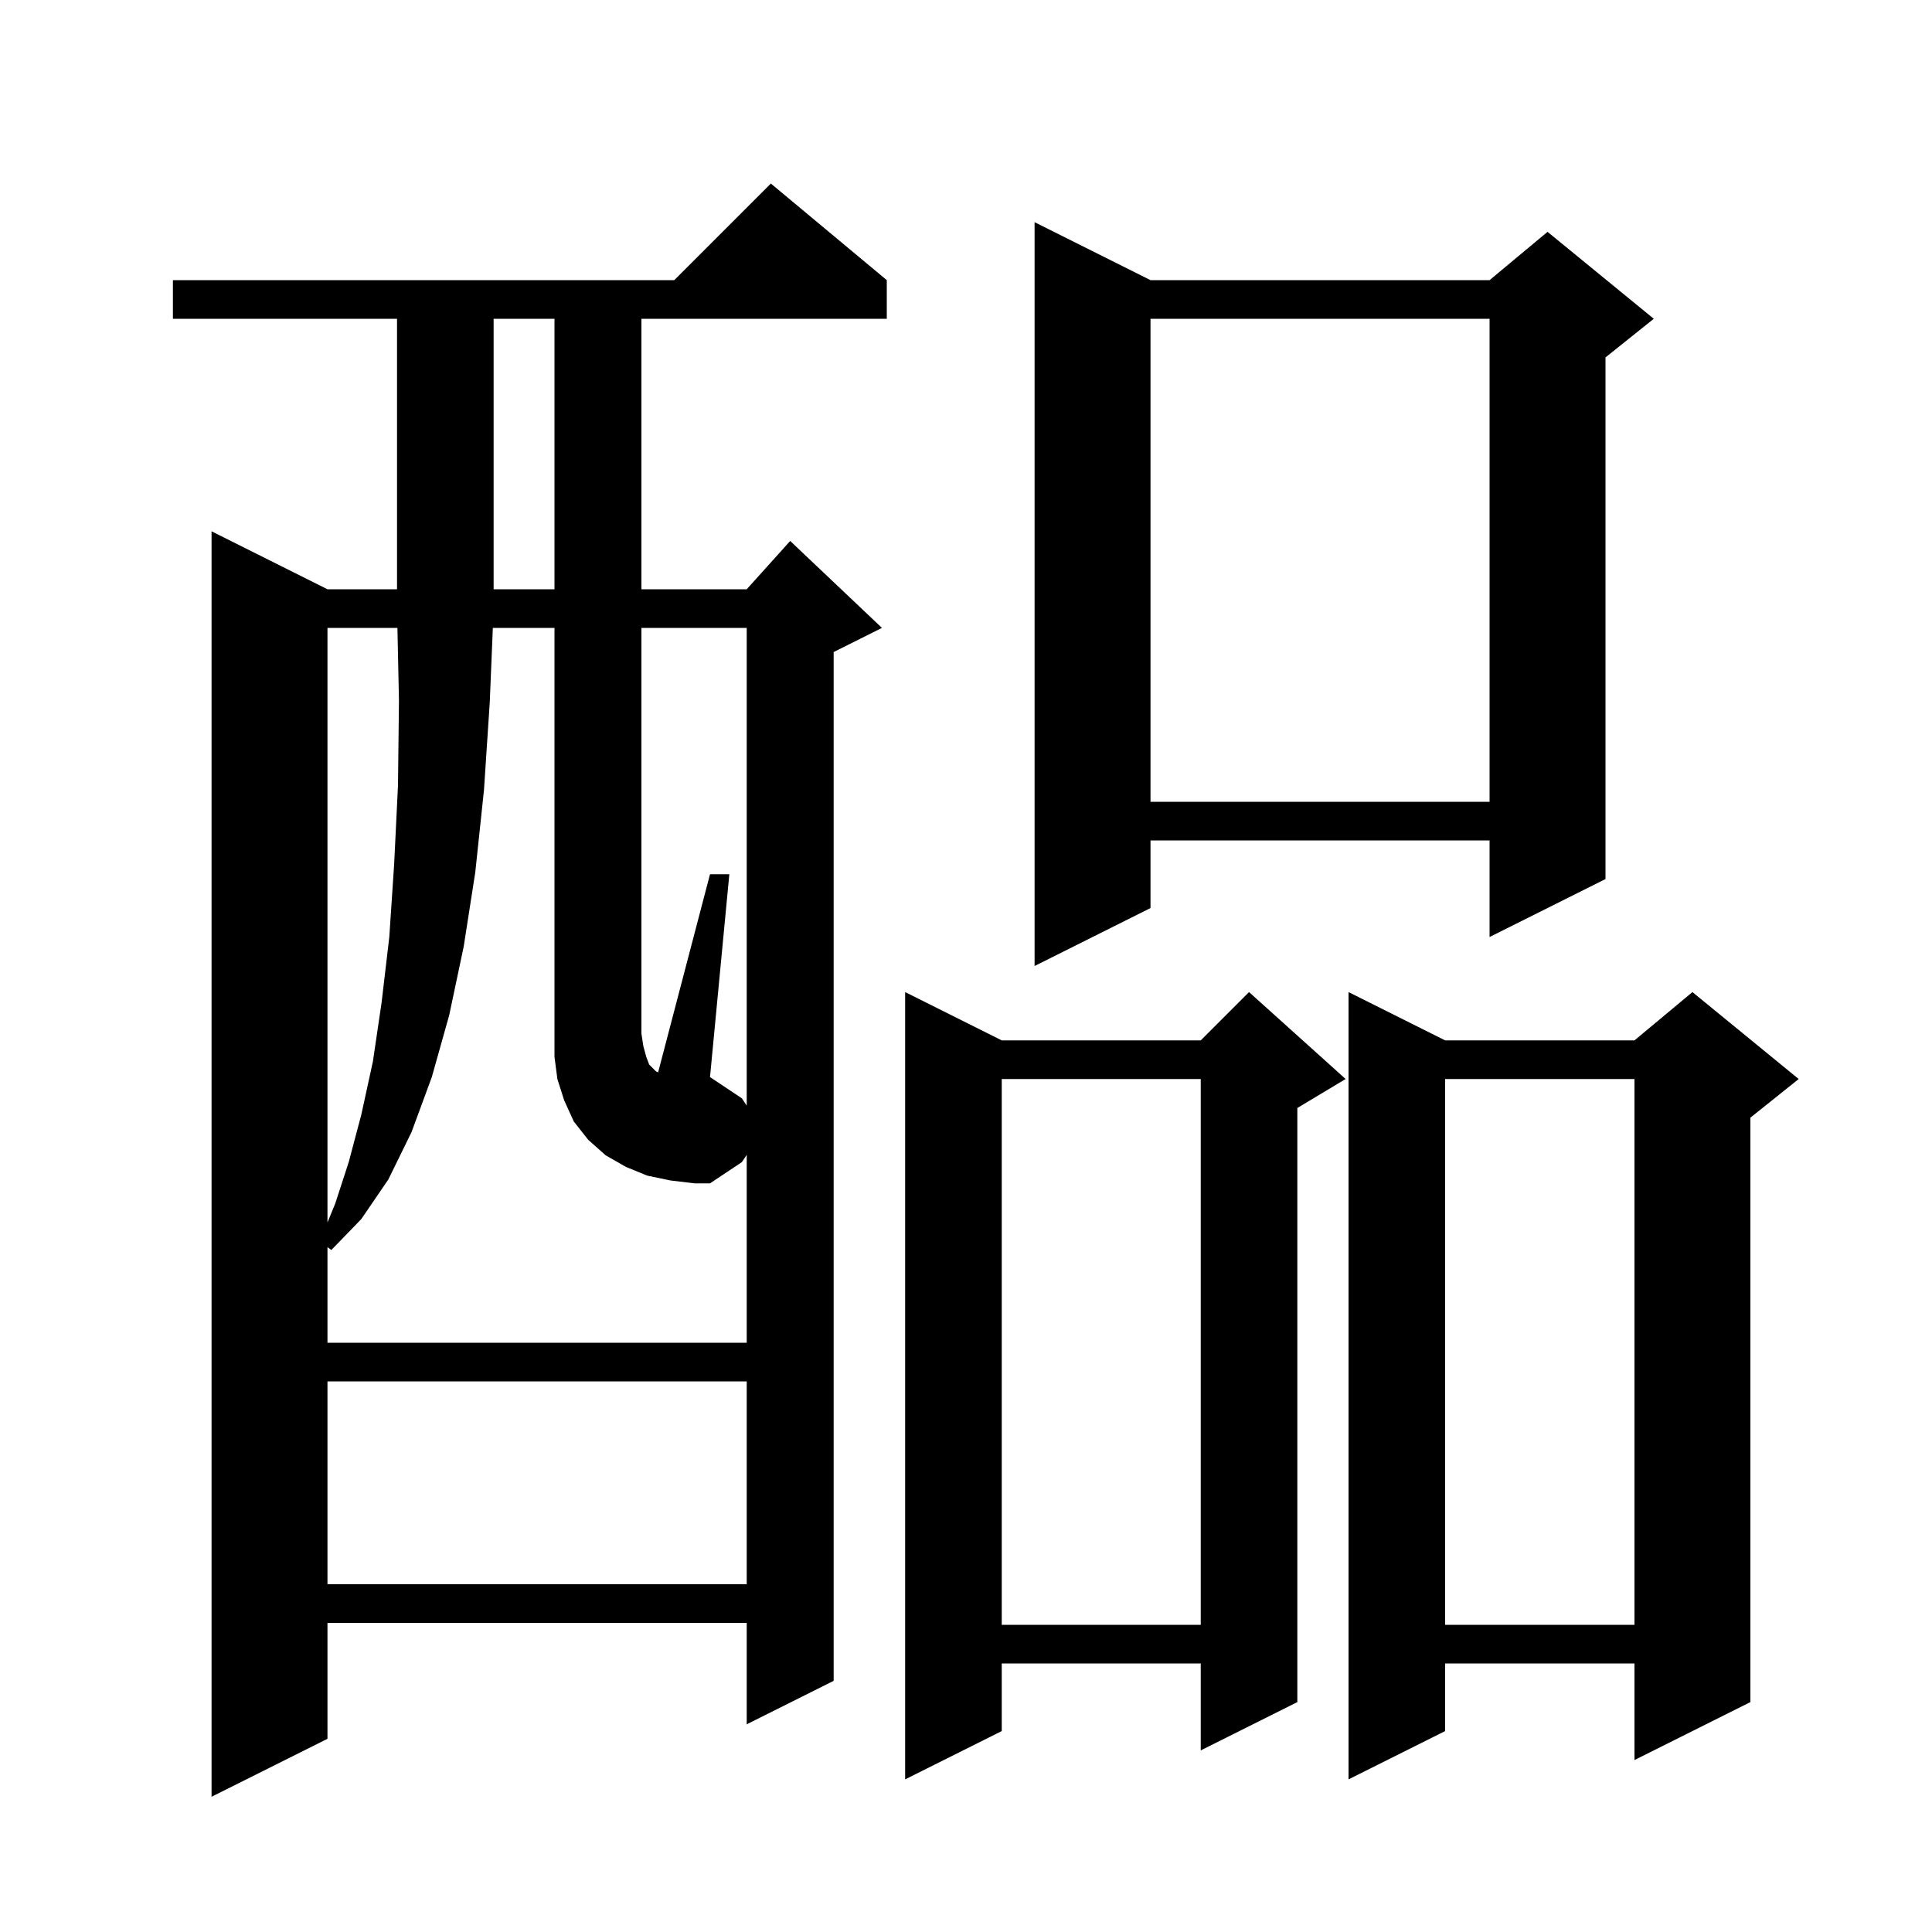 <svg xmlns="http://www.w3.org/2000/svg" xmlns:xlink="http://www.w3.org/1999/xlink" version="1.1" baseProfile="full" viewBox="0 0 200 200" width="200" height="200">
<g fill="black">
<path d="M 91.8 29.0 L 91.8 33.0 L 66.4 33.0 L 66.4 61.0 L 77.3 61.0 L 81.8 56.0 L 91.3 65.0 L 86.3 67.5 L 86.3 174.0 L 77.3 178.5 L 77.3 168.0 L 33.9 168.0 L 33.9 180.0 L 21.9 186.0 L 21.9 55.0 L 33.9 61.0 L 41.1 61.0 L 41.1 33.0 L 17.9 33.0 L 17.9 29.0 L 69.8 29.0 L 79.8 19.0 Z M 186.2 111.7 L 181.2 115.7 L 181.2 176.2 L 169.2 182.2 L 169.2 172.2 L 149.6 172.2 L 149.6 179.2 L 139.6 184.2 L 139.6 102.7 L 149.6 107.7 L 169.2 107.7 L 175.2 102.7 Z M 139.3 111.7 L 134.3 114.7 L 134.3 176.2 L 124.3 181.2 L 124.3 172.2 L 103.7 172.2 L 103.7 179.2 L 93.7 184.2 L 93.7 102.7 L 103.7 107.7 L 124.3 107.7 L 129.3 102.7 Z M 149.6 111.7 L 149.6 168.2 L 169.2 168.2 L 169.2 111.7 Z M 103.7 111.7 L 103.7 168.2 L 124.3 168.2 L 124.3 111.7 Z M 33.9 143.0 L 33.9 164.0 L 77.3 164.0 L 77.3 143.0 Z M 77.3 114.45 L 77.3 65.0 L 66.4 65.0 L 66.4 107.0 L 66.6 108.3 L 66.9 109.4 L 67.2 110.2 L 67.9 110.9 L 68.127 111.014 L 73.5 90.5 L 75.5 90.5 L 73.5 111.5 L 76.8 113.7 Z M 33.9 65.0 L 33.9 126.55 L 34.7 124.6 L 36.1 120.3 L 37.4 115.4 L 38.6 109.9 L 39.5 103.8 L 40.3 97.0 L 40.8 89.5 L 41.2 81.3 L 41.3 72.5 L 41.142 65.0 Z M 119.1 29.0 L 154.2 29.0 L 160.2 24.0 L 171.2 33.0 L 166.2 37.0 L 166.2 91.0 L 154.2 97.0 L 154.2 87.0 L 119.1 87.0 L 119.1 94.0 L 107.1 100.0 L 107.1 23.0 Z M 119.1 33.0 L 119.1 83.0 L 154.2 83.0 L 154.2 33.0 Z M 51.1 33.0 L 51.1 61.0 L 57.4 61.0 L 57.4 33.0 Z M 69.4 122.2 L 67.0 121.7 L 64.8 120.8 L 62.7 119.6 L 60.9 118.0 L 59.4 116.1 L 58.4 113.9 L 57.7 111.7 L 57.4 109.4 L 57.4 65.0 L 51.018 65.0 L 50.7 72.7 L 50.1 81.8 L 49.2 90.3 L 48.0 98.0 L 46.5 105.1 L 44.7 111.5 L 42.6 117.2 L 40.2 122.1 L 37.4 126.2 L 34.3 129.4 L 33.9 129.1 L 33.9 139.0 L 77.3 139.0 L 77.3 119.55 L 76.8 120.3 L 73.5 122.5 L 71.9 122.5 Z " />
</g>
</svg>
